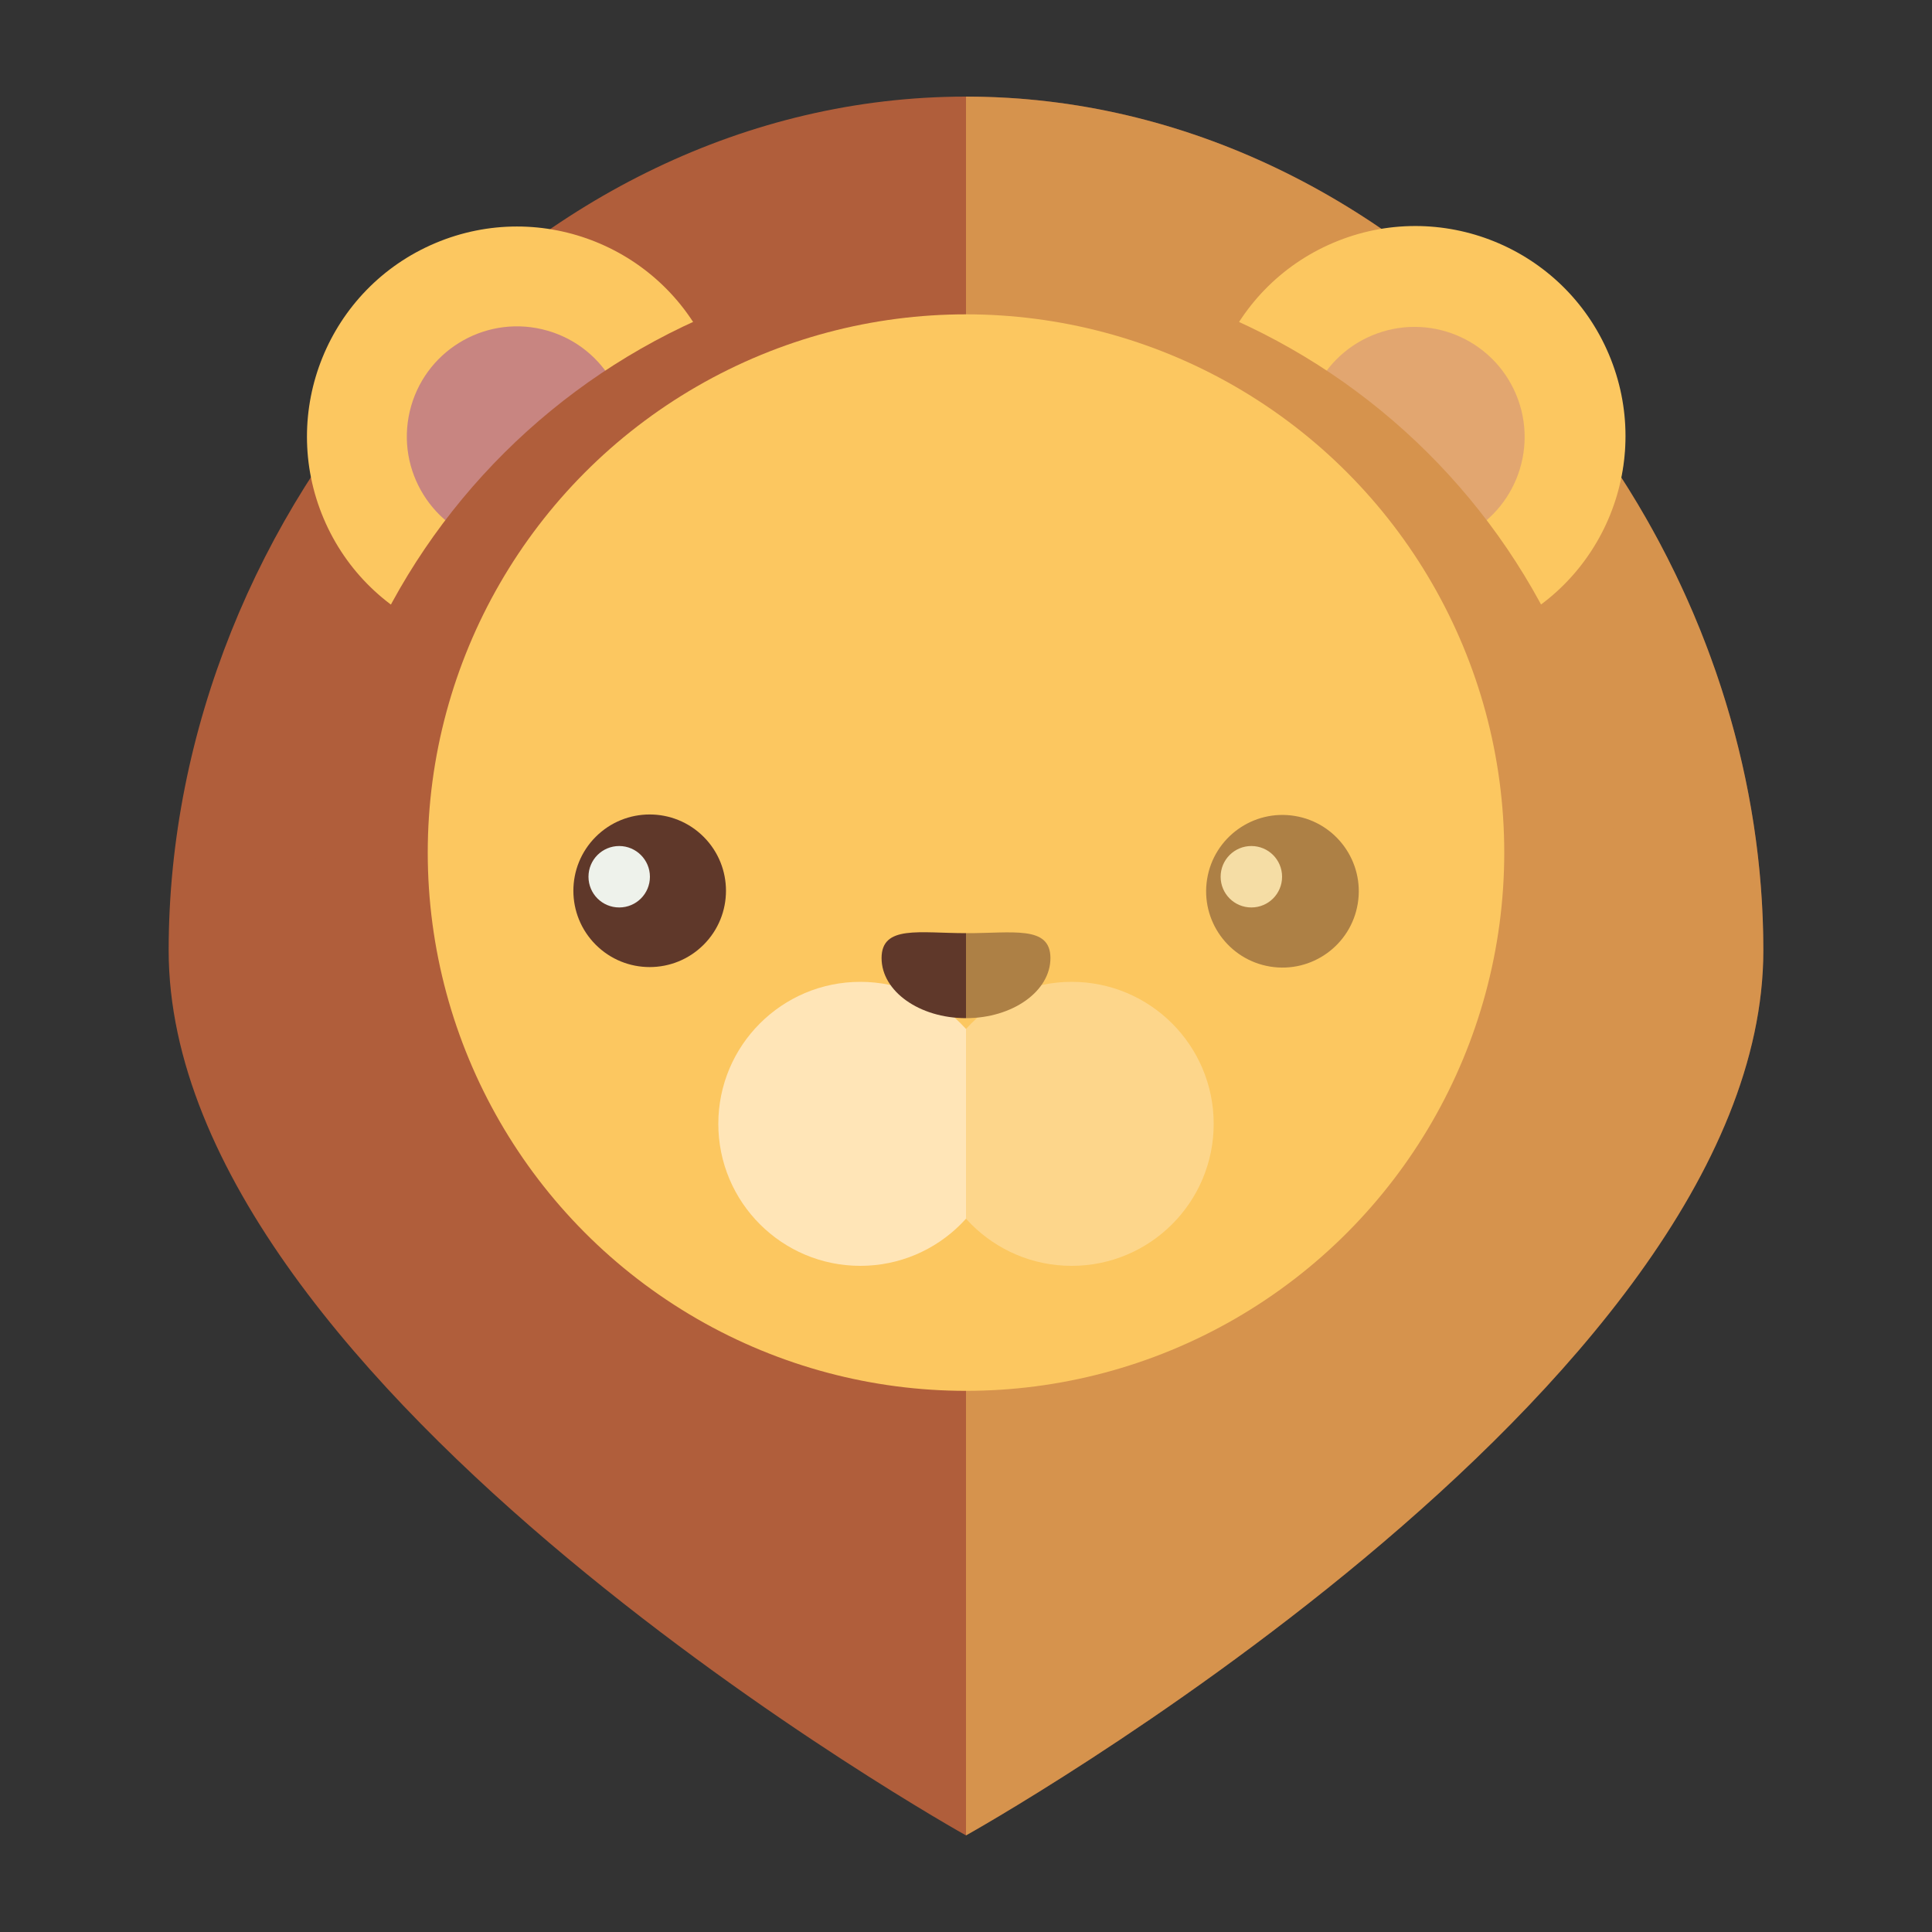 <?xml version="1.0" encoding="utf-8"?>
<!-- Generator: Adobe Illustrator 26.1.0, SVG Export Plug-In . SVG Version: 6.00 Build 0)  -->
<svg version="1.1" id="Layer_1" xmlns="http://www.w3.org/2000/svg" xmlns:xlink="http://www.w3.org/1999/xlink" x="0px" y="0px"
	 viewBox="0 0 100 100" style="enable-background:new 0 0 100 100;" xml:space="preserve">
<rect x="0" y="0" width="100" height="100" fill="#333333" stroke="none"/>
<style type="text/css">
	.st0{fill:#B05E3B;}
	.st1{fill:#FCC760;}
	.st2{fill:#C88581;}
	.st3{fill:#FFE5B7;}
	.st4{fill:#5F382A;}
	.st5{fill:#EEF2EB;}
	.st6{opacity:0.5;}
</style>
<g>
	<path class="st0" d="M91.27,49.19C91.27,71.98,50,95,50,95S8.73,71.98,8.73,49.19C8.73,26.4,27.21,5,50,5
		C72.79,5,91.27,26.4,91.27,49.19z"/>
	<g>
		<g>
			
				<ellipse transform="matrix(0.921 -0.39 0.39 0.921 -6.692 12.207)" class="st1" cx="26.75" cy="22.61" rx="10.87" ry="10.87"/>
			
				<ellipse transform="matrix(0.228 -0.974 0.974 0.228 -1.361 43.494)" class="st2" cx="26.75" cy="22.61" rx="5.7" ry="5.7"/>
		</g>
		<g>
			
				<ellipse transform="matrix(0.921 -0.39 0.39 0.921 -3.02 30.317)" class="st1" cx="73.25" cy="22.61" rx="10.87" ry="10.87"/>
			
				<ellipse transform="matrix(0.922 -0.386 0.386 0.922 -3.047 30.046)" class="st2" cx="73.25" cy="22.61" rx="5.7" ry="5.7"/>
		</g>
	</g>
	<path class="st0" d="M83.78,47.25C83.78,65.9,50,87.13,50,87.13S16.22,65.9,16.22,47.25C16.22,28.59,31.34,13.6,50,13.6
		C68.66,13.6,83.78,28.59,83.78,47.25z"/>
	<circle class="st1" cx="50" cy="44.13" r="27.86"/>
	<g>
		<circle class="st3" cx="44.53" cy="58.17" r="7.35"/>
		<circle class="st3" cx="55.47" cy="58.17" r="7.35"/>
	</g>
	<path class="st4" d="M54.37,49.59c0,1.72-1.96,3.11-4.37,3.11c-2.41,0-4.37-1.39-4.37-3.11c0-1.72,1.96-1.29,4.37-1.29
		C52.41,48.31,54.37,47.88,54.37,49.59z"/>
	<g>
		<g>
			
				<ellipse transform="matrix(0.161 -0.987 0.987 0.161 10.185 104.205)" class="st4" cx="66.36" cy="46.11" rx="3.95" ry="3.95"/>
			
				<ellipse transform="matrix(0.707 -0.707 0.707 0.707 -22.756 37.29)" class="st4" cx="33.64" cy="46.11" rx="3.95" ry="3.95"/>
		</g>
		<g>
			<path class="st5" d="M33.64,45.38c0,0.88-0.71,1.59-1.59,1.59c-0.88,0-1.59-0.71-1.59-1.59c0-0.88,0.71-1.59,1.59-1.59
				C32.92,43.79,33.64,44.5,33.64,45.38z"/>
			<path class="st5" d="M66.36,45.38c0,0.88-0.71,1.59-1.59,1.59c-0.88,0-1.59-0.71-1.59-1.59c0-0.88,0.71-1.59,1.59-1.59
				C65.65,43.79,66.36,44.5,66.36,45.38z"/>
		</g>
	</g>
	<g class="st6">
		<g>
			<g>
				<path class="st1" d="M83.91,24.7c0.13-0.68,0.2-1.38,0.2-2.09c0-6-4.86-10.87-10.87-10.87c-0.58,0-1.15,0.05-1.7,0.13
					C65.27,7.57,57.9,5,50,5v90c0,0,41.27-23.02,41.27-45.81C91.27,40.44,88.55,31.9,83.91,24.7z"/>
			</g>
		</g>
	</g>
</g>
</svg>
